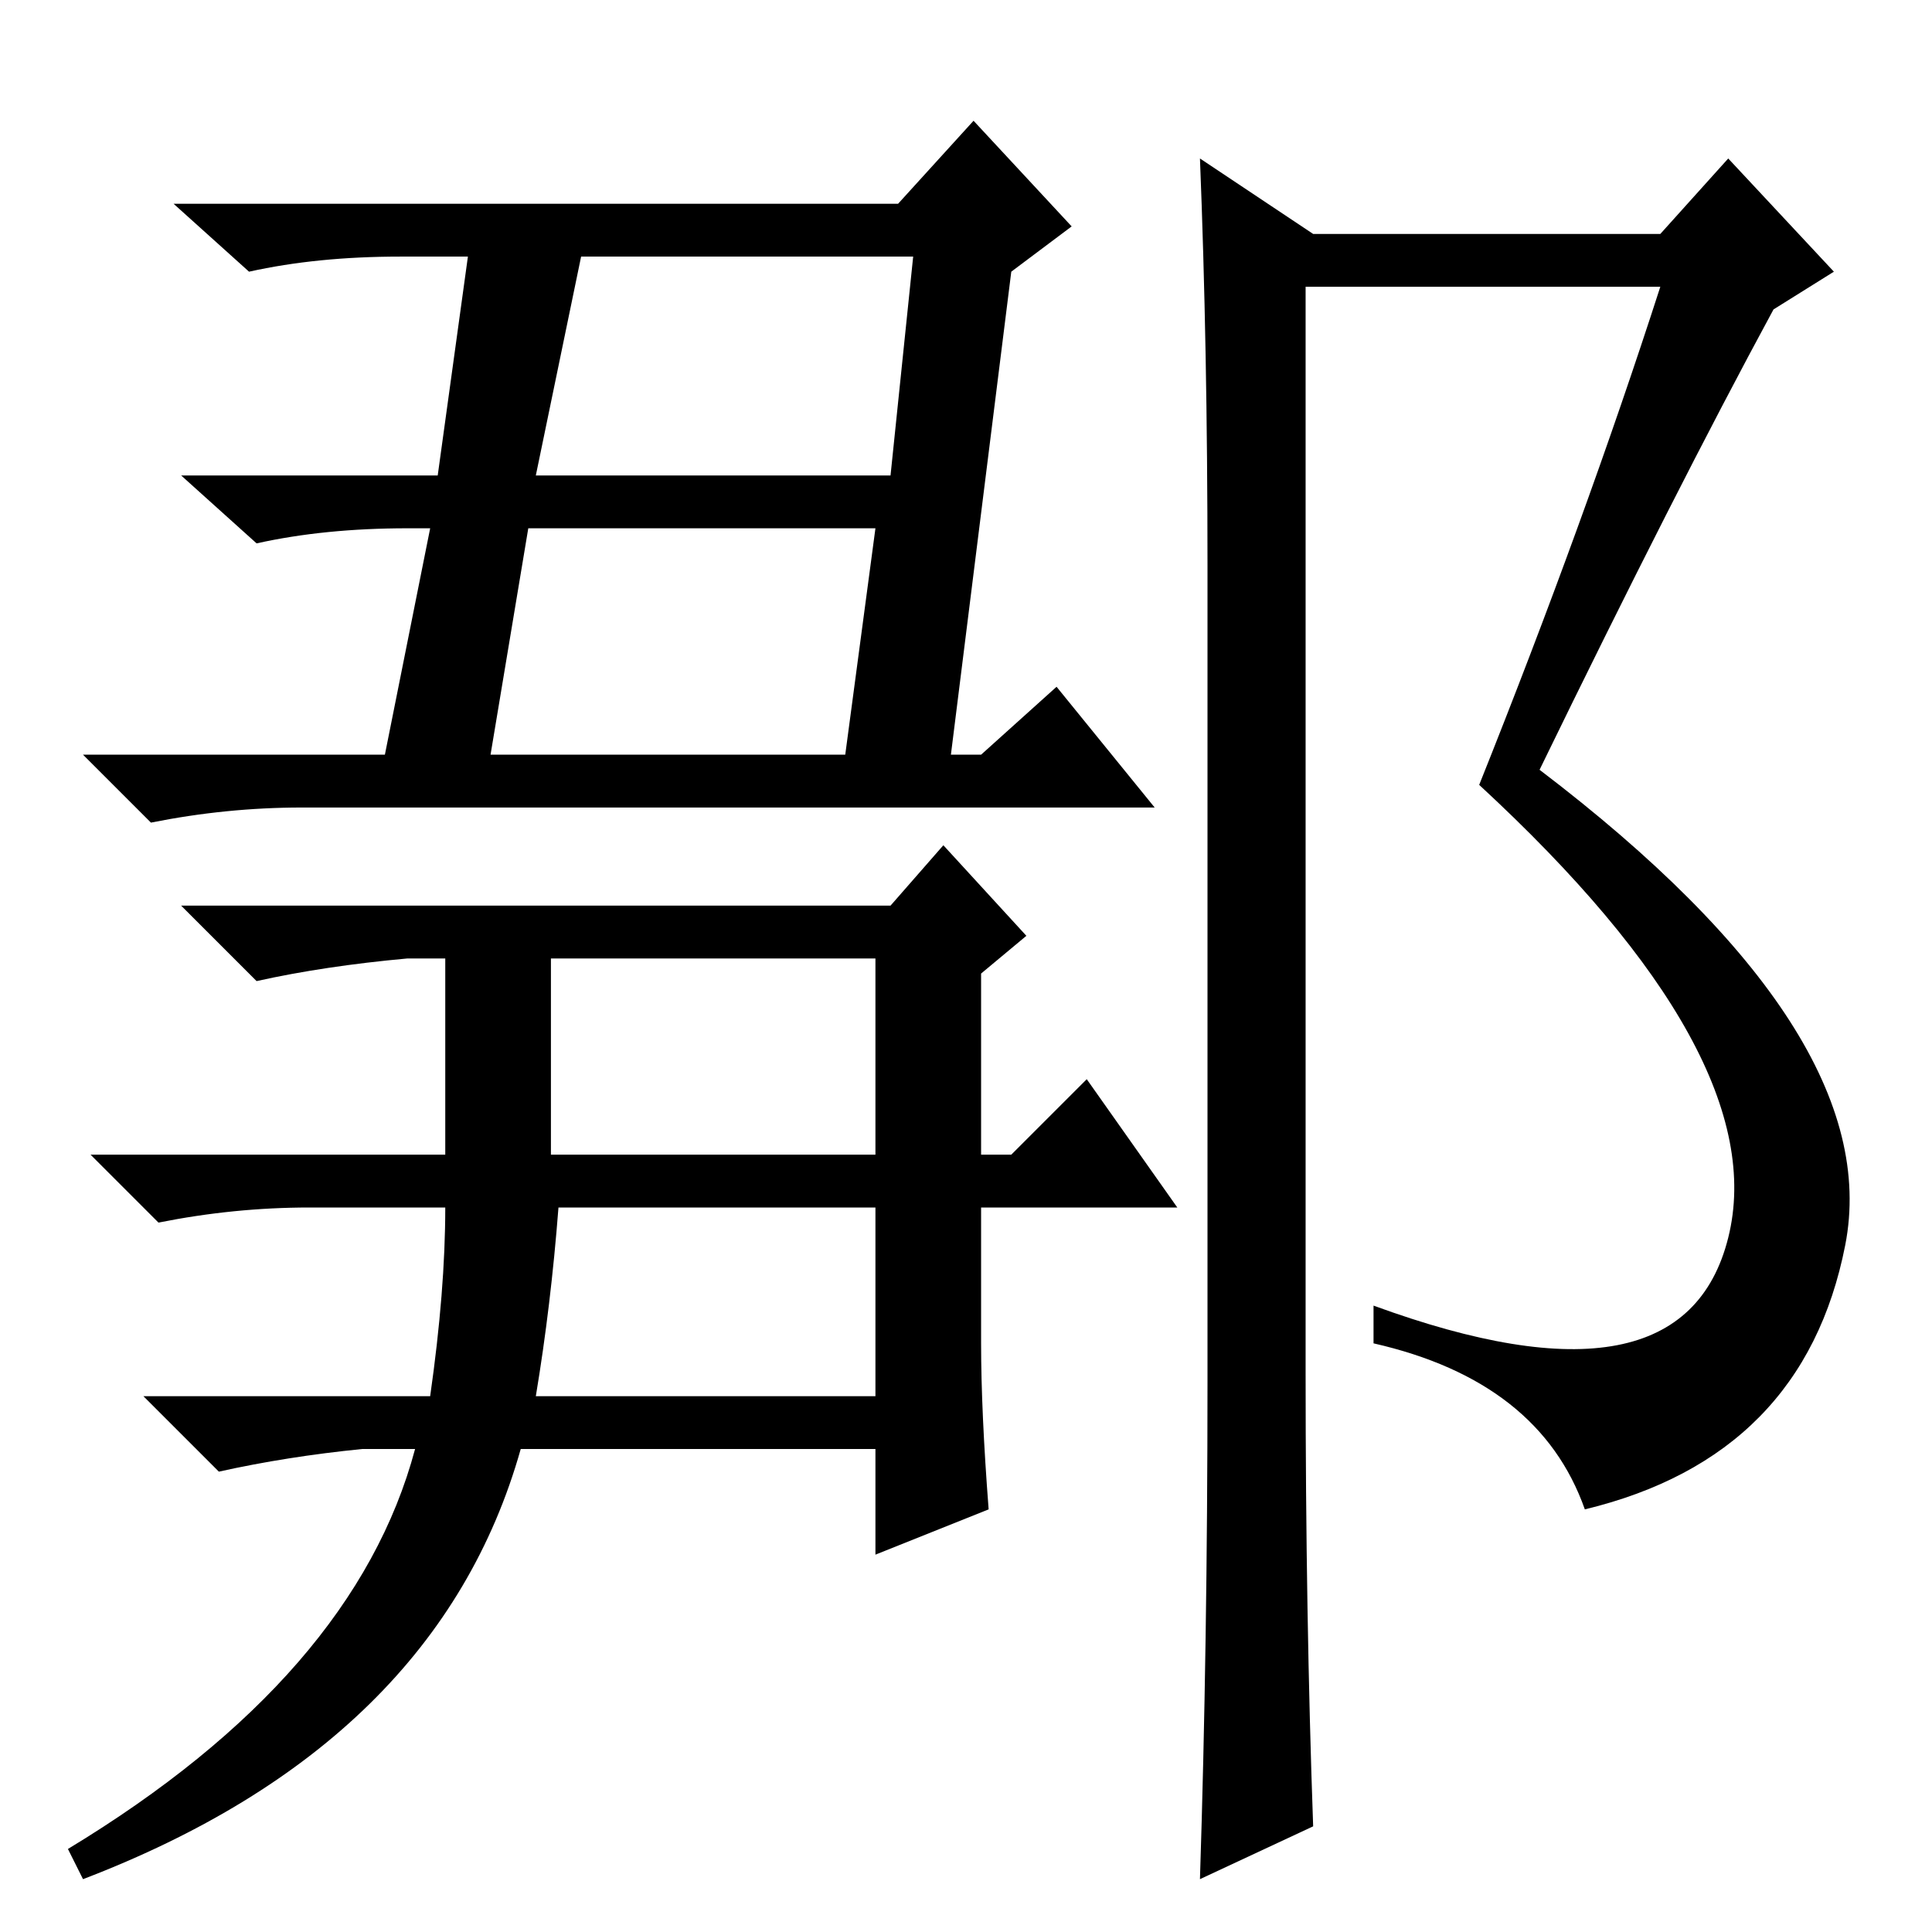 <?xml version="1.0" standalone="no"?>
<!DOCTYPE svg PUBLIC "-//W3C//DTD SVG 1.1//EN" "http://www.w3.org/Graphics/SVG/1.1/DTD/svg11.dtd" >
<svg xmlns="http://www.w3.org/2000/svg" xmlns:xlink="http://www.w3.org/1999/xlink" version="1.1" viewBox="0 -36 256 256">
  <g transform="matrix(1 0 0 -1 0 220)">
   <path fill="currentColor"
d="M71 193h47l3 29h-44zM65 156h47l4 30h-46zM58 193l4 29h-9q-11 0 -20 -2l-10 9h96l10 11l13 -14l-8 -6l-8 -64h4l10 9l13 -16h-113q-10 0 -20 -2l-9 9h40l6 30h-3q-11 0 -20 -2l-10 9h34zM73 103h43v26h-43v-26zM71 71h45v25h-42q-1 -13 -3 -25zM125 144l11 -12l-6 -5
v-24h4l10 10l12 -17h-26v-18q0 -9 1 -22l-15 -6v14h-47q-11 -39 -58 -57l-2 4q38 23 46 53h-7q-10 -1 -19 -3l-10 10h38q2 14 2 25h-18q-10 0 -20 -2l-9 9h47v26h-5q-11 -1 -20 -3l-10 10h94zM160 73v108q0 29 -1 54l15 -10h46l9 10l14 -15l-8 -5q-13 -24 -31 -61
q46 -35 40.5 -63t-34.5 -35q-6 17 -28 22v5q41 -15 47 9t-33 60q14 35 24 66h-47v-144q0 -32 1 -60l-15 -7q1 31 1 66z" />
  </g>

</svg>
